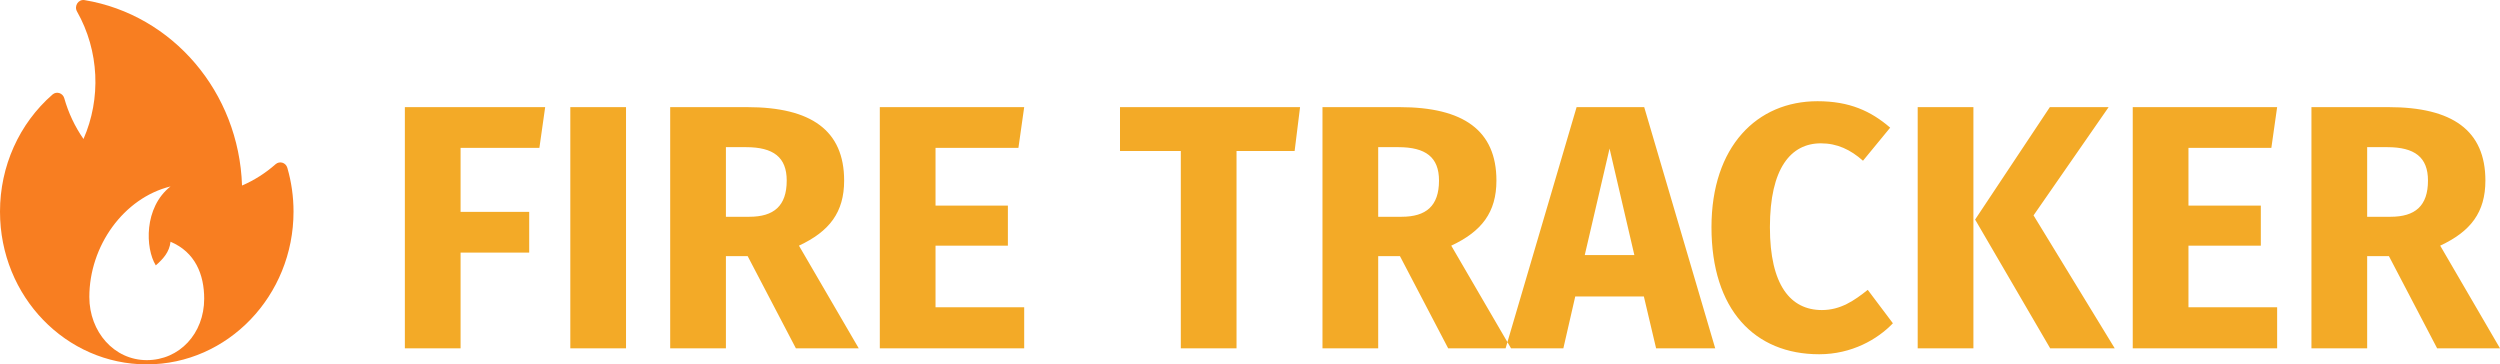 <svg width="247px" height="36px" viewBox="0 0 247 36" version="1.1" xmlns="http://www.w3.org/2000/svg" xmlns:xlink="http://www.w3.org/1999/xlink">
    <!-- Generator: Sketch 46.2 (44496) - http://www.bohemiancoding.com/sketch -->
    <desc>Created with Sketch.</desc>
    <defs></defs>
    <g id="Fire" stroke="none" stroke-width="1" fill="none" fill-rule="evenodd">
        <g transform="translate(-25, -12)" id="Group-7">
            <g transform="translate(25, 12)">
                <path d="M28.39,16.582 C28.236,16.052 27.62,15.881 27.228,16.224 C26.222,17.11 25.11,17.816 23.913,18.331 C23.61,9.115 17.064,1.46 8.351,0.01 C7.747,-0.09 7.298,0.588 7.611,1.139 C9.815,5.036 9.996,9.752 8.249,13.732 C7.399,12.509 6.761,11.158 6.35,9.705 C6.205,9.195 5.594,8.985 5.188,9.339 C1.892,12.212 0,16.428 0,20.906 C0,29.334 6.561,36 14.5,36 C22.495,36 29,29.23 29,20.906 C29,19.433 28.794,17.978 28.39,16.582 Z M14.5,35.581 C11.279,35.581 8.826,32.788 8.826,29.341 C8.826,24.304 12.216,19.558 16.849,18.419 C14.205,20.5 14.35,24.539 15.392,26.22 C16.106,25.594 16.74,24.911 16.849,23.884 C19.285,24.909 20.174,27.121 20.174,29.513 C20.174,32.96 17.724,35.581 14.5,35.581 Z" id="Shape-Copy-6" fill="#F87E21" fill-rule="nonzero"></path>
                <path d="M53.292,14.608 L53.863,10.585 L40,10.585 L40,34.415 L45.505,34.415 L45.505,24.959 L52.285,24.959 L52.285,20.935 L45.505,20.935 L45.505,14.608 L53.292,14.608 Z M61.851,34.415 L61.851,10.585 L56.347,10.585 L56.347,34.415 L61.851,34.415 Z M73.868,25.303 L71.72,25.303 L71.72,34.415 L66.215,34.415 L66.215,10.585 L73.834,10.585 C80.145,10.585 83.401,12.889 83.401,17.84 C83.401,20.97 81.957,22.861 78.936,24.271 L84.844,34.415 L78.634,34.415 L73.868,25.303 Z M71.72,21.417 L74.036,21.417 C76.452,21.417 77.728,20.351 77.728,17.84 C77.728,15.536 76.419,14.539 73.7,14.539 L71.72,14.539 L71.72,21.417 Z M100.62,14.608 L101.19,10.585 L86.925,10.585 L86.925,34.415 L101.19,34.415 L101.19,30.358 L92.43,30.358 L92.43,24.271 L99.579,24.271 L99.579,20.316 L92.43,20.316 L92.43,14.608 L100.62,14.608 Z M127.909,14.917 L128.446,10.585 L110.656,10.585 L110.656,14.917 L116.664,14.917 L116.664,34.415 L122.169,34.415 L122.169,14.917 L127.909,14.917 Z M138.314,25.303 L136.166,25.303 L136.166,34.415 L130.661,34.415 L130.661,10.585 L138.281,10.585 C144.591,10.585 147.847,12.889 147.847,17.84 C147.847,20.97 146.403,22.861 143.383,24.271 L149.29,34.415 L143.08,34.415 L138.314,25.303 Z M136.166,21.417 L138.482,21.417 C140.899,21.417 142.174,20.351 142.174,17.84 C142.174,15.536 140.865,14.539 138.146,14.539 L136.166,14.539 L136.166,21.417 Z M162.414,29.292 L155.634,29.292 L154.459,34.415 L148.753,34.415 L155.768,10.585 L162.448,10.585 L169.463,34.415 L163.623,34.415 L162.414,29.292 Z M161.474,25.199 L159.024,14.677 L156.574,25.199 L161.474,25.199 Z M179.566,10 C182.722,10 184.836,10.963 186.749,12.613 L184.064,15.88 C182.822,14.78 181.513,14.161 179.902,14.161 C176.948,14.161 174.867,16.602 174.867,22.448 C174.867,28.191 176.915,30.633 180.003,30.633 C181.849,30.633 183.192,29.704 184.534,28.638 L187.018,31.939 C185.508,33.521 182.957,35 179.734,35 C173.357,35 169.094,30.598 169.094,22.448 C169.094,14.47 173.592,10 179.566,10 Z M194.973,34.415 L194.973,10.585 L189.468,10.585 L189.468,34.415 L194.973,34.415 Z M200.914,21.279 L208.332,10.585 L202.525,10.585 L195.141,21.692 L202.559,34.415 L208.936,34.415 L200.914,21.279 Z M224.41,14.608 L224.981,10.585 L210.715,10.585 L210.715,34.415 L224.981,34.415 L224.981,30.358 L216.22,30.358 L216.22,24.271 L223.37,24.271 L223.37,20.316 L216.22,20.316 L216.22,14.608 L224.41,14.608 Z M236.024,25.303 L233.876,25.303 L233.876,34.415 L228.371,34.415 L228.371,10.585 L235.99,10.585 C242.301,10.585 245.557,12.889 245.557,17.84 C245.557,20.97 244.113,22.861 241.092,24.271 L247,34.415 L240.79,34.415 L236.024,25.303 Z M233.876,21.417 L236.192,21.417 C238.609,21.417 239.884,20.351 239.884,17.84 C239.884,15.536 238.575,14.539 235.856,14.539 L233.876,14.539 L233.876,21.417 Z" id="FIRE-TRACKER-Copy" fill="#F3AA27"></path>
            </g>
        </g>
    </g>
</svg>

